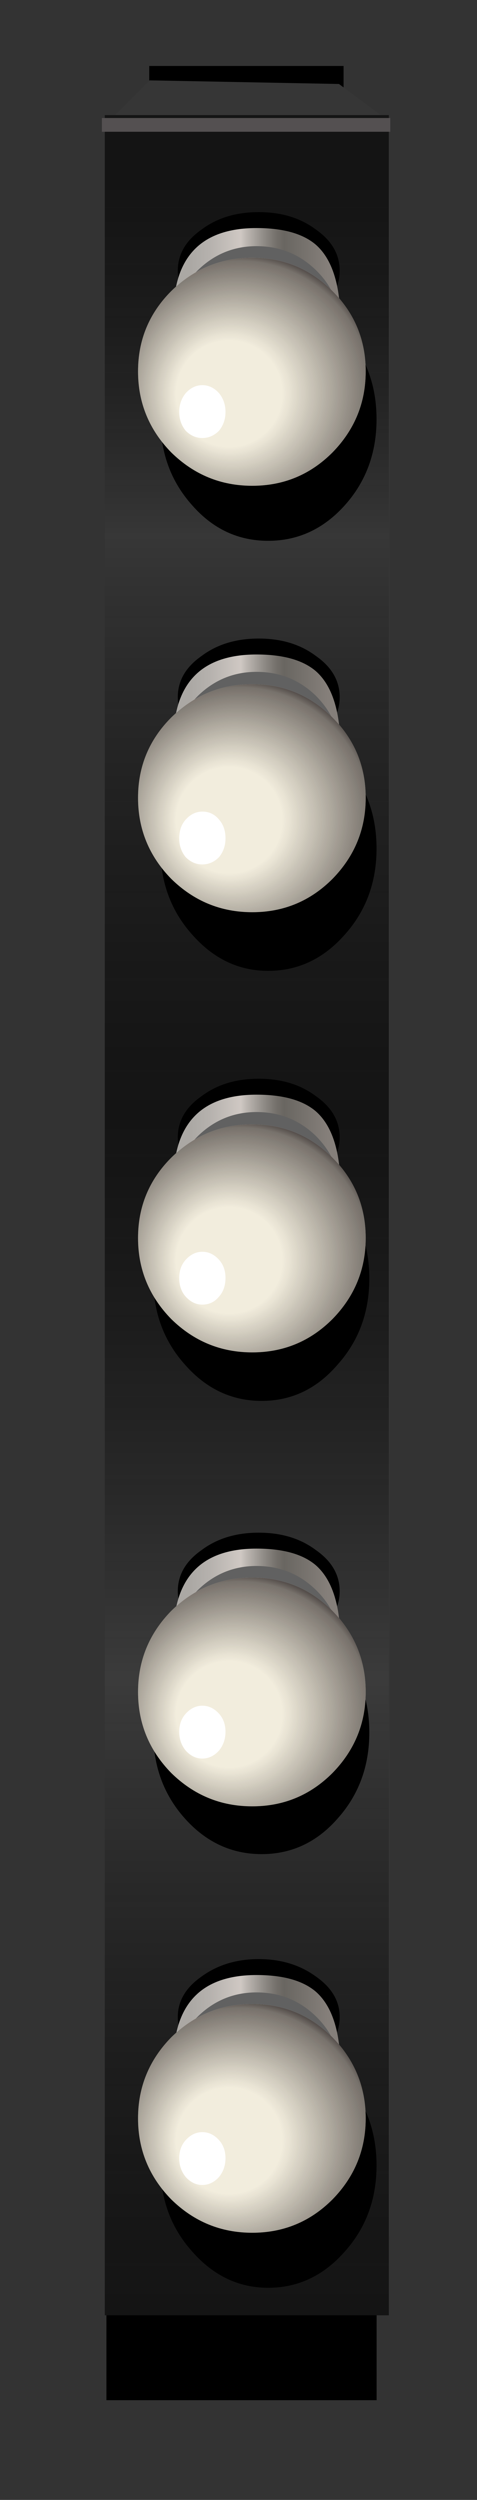 <?xml version="1.0" encoding="UTF-8" standalone="no"?>
<svg xmlns:xlink="http://www.w3.org/1999/xlink" height="172.65px" width="33.0px" xmlns="http://www.w3.org/2000/svg">
  <rect width="100%" height="100%" fill="#333333" stroke="none"/>
  <g transform="matrix(1.0, 0.0, 0.0, 1.0, 0.0, 0.0)">
    <use height="27.55" transform="matrix(1.0, 0.0, 0.0, 1.0, 10.3, 4.55)" width="13.45" xlink:href="#sprite0"/>
    <use height="140.6" transform="matrix(1.0, 0.0, 0.0, 1.0, 7.35, 25.2)" width="18.7" xlink:href="#sprite1"/>
    <use height="140.6" transform="matrix(1.0, 0.0, 0.0, 1.0, 9.0, 21.4)" width="16.1" xlink:href="#sprite2"/>
    <use height="154.35" transform="matrix(1.0, 0.0, 0.0, 1.0, 7.25, 5.55)" width="19.7" xlink:href="#shape1"/>
    <use height="151.95" transform="matrix(1.0, 0.0, 0.0, 1.0, 7.25, 7.95)" width="19.65" xlink:href="#sprite3"/>
    <use height="149.85" transform="matrix(1.0, 0.0, 0.0, 1.0, 7.05, 8.15)" width="19.95" xlink:href="#shape3"/>
  </g>
  <defs>
    <g id="sprite0" transform="matrix(1.0, 0.0, 0.0, 1.0, -36.0, -36.0)">
      <use height="140.55" transform="matrix(0.835, 0.0, 0.0, 0.196, 36.025, 36.007)" width="16.1" xlink:href="#shape0"/>
    </g>
    <g id="shape0" transform="matrix(1.0, 0.0, 0.0, 1.0, -36.0, -36.0)">
      <path d="M52.1 36.0 L52.1 176.55 36.0 176.55 36.0 36.0 52.1 36.0" fill="#000000" fill-rule="evenodd" stroke="none"/>
    </g>
    <g id="sprite1" transform="matrix(1.0, 0.0, 0.0, 1.0, -36.0, -36.0)">
      <use height="140.55" transform="matrix(1.161, 0.0, 0.0, 1, 36.013, 36.013)" width="16.1" xlink:href="#shape0"/>
    </g>
    <g id="sprite2" transform="matrix(1.0, 0.0, 0.0, 1.0, -36.0, -36.0)">
      <use height="140.55" transform="matrix(1.0, 0.0, 0.0, 1, 36.0, 36.013)" width="16.1" xlink:href="#shape0"/>
    </g>
    <g id="shape1" transform="matrix(1.0, 0.0, 0.0, 1.0, -7.25, -5.55)">
      <path d="M23.45 5.8 L26.95 8.4 26.95 154.45 9.95 154.45 7.25 148.75 7.25 8.65 10.35 5.55 23.45 5.8" fill="#363636" fill-rule="evenodd" stroke="none"/>
      <path d="M26.9 7.95 L26.9 159.9 7.25 159.9 7.25 7.95 26.9 7.95" fill="#141414" fill-rule="evenodd" stroke="none"/>
    </g>
    <g id="sprite3" transform="matrix(1.0, 0.0, 0.0, 1.0, 0.0, 0.0)">
      <use height="151.95" transform="matrix(1.0, 0.0, 0.0, 1.0, 0.0, 0.0)" width="19.65" xlink:href="#shape2"/>
    </g>
    <g id="shape2" transform="matrix(1.0, 0.0, 0.0, 1.0, 0.0, 0.0)">
      <path d="M19.65 0.0 L19.65 151.95 0.0 151.95 0.0 0.0 19.65 0.0" fill="url(#gradient0)" fill-rule="evenodd" stroke="none"/>
    </g>
    <linearGradient gradientTransform="matrix(0.0, -0.093, -0.093, 0.0, 9.85, 75.35)" gradientUnits="userSpaceOnUse" id="gradient0" spreadMethod="pad" x1="-819.2" x2="819.2">
      <stop offset="0.0" stop-color="#393939" stop-opacity="0.0"/>
      <stop offset="0.286" stop-color="#858585" stop-opacity="0.349"/>
      <stop offset="0.541" stop-color="#393939" stop-opacity="0.0"/>
      <stop offset="0.804" stop-color="#7f7f7f" stop-opacity="0.322"/>
      <stop offset="0.965" stop-color="#393939" stop-opacity="0.0"/>
    </linearGradient>
    <g id="shape3" transform="matrix(1.0, 0.0, 0.0, 1.0, -7.05, -8.15)">
      <path d="M25.55 119.65 Q25.55 123.15 23.35 125.6 21.2 128.05 18.1 128.05 15.0 128.05 12.8 125.6 10.6 123.15 10.6 119.65 10.6 116.15 12.8 113.7 15.0 111.2 18.1 111.2 21.2 111.2 23.35 113.7 25.55 116.15 25.55 119.65" fill="#000000" fill-rule="evenodd" stroke="none"/>
      <path d="M17.9 105.85 Q20.25 105.85 21.85 107.05 23.5 108.2 23.5 109.9 23.5 111.55 21.85 112.75 20.2 113.9 17.9 113.9 15.6 113.9 13.95 112.75 12.3 111.55 12.3 109.9 12.3 108.2 13.95 107.05 15.55 105.85 17.9 105.85" fill="#000000" fill-rule="evenodd" stroke="none"/>
      <path d="M17.75 106.95 Q20.5 106.95 21.85 108.1 23.5 109.55 23.55 113.2 23.6 115.8 21.85 117.65 20.15 119.5 17.75 119.5 15.4 119.5 13.7 117.65 12.05 115.8 12.0 113.2 11.9 106.95 17.75 106.95" fill="url(#gradient1)" fill-rule="evenodd" stroke="none"/>
      <path d="M17.75 108.15 Q20.15 108.15 21.85 109.8 23.55 111.45 23.55 113.8 23.55 116.15 21.85 117.85 20.15 119.5 17.75 119.5 15.4 119.5 13.7 117.85 12.0 116.15 12.0 113.8 12.0 111.5 13.7 109.8 15.4 108.15 17.75 108.15" fill="#616161" fill-rule="evenodd" stroke="none"/>
      <path d="M17.45 108.95 Q20.7 108.95 23.0 111.25 25.3 113.6 25.3 116.85 25.3 120.1 23.0 122.45 20.7 124.75 17.45 124.75 14.2 124.75 11.85 122.45 9.55 120.1 9.55 116.85 9.55 113.6 11.85 111.25 14.2 108.95 17.45 108.95" fill="#f2eddd" fill-rule="evenodd" stroke="none"/>
      <path d="M17.45 108.95 Q20.7 108.95 23.0 111.25 25.3 113.6 25.3 116.85 25.3 120.1 23.0 122.45 20.7 124.75 17.45 124.75 14.2 124.75 11.85 122.45 9.55 120.1 9.55 116.85 9.55 113.6 11.85 111.25 14.2 108.95 17.45 108.95" fill="url(#gradient2)" fill-rule="evenodd" stroke="none"/>
      <path d="M14.0 117.8 Q14.65 117.8 15.15 118.35 15.6 118.85 15.6 119.6 15.6 120.35 15.15 120.9 14.65 121.45 14.0 121.45 13.35 121.45 12.85 120.9 12.4 120.35 12.4 119.6 12.4 118.85 12.85 118.35 13.35 117.8 14.0 117.8" fill="#ffffff" fill-rule="evenodd" stroke="none"/>
      <path d="M25.55 88.3 Q25.55 91.8 23.35 94.25 21.2 96.75 18.1 96.75 15.0 96.75 12.8 94.25 10.6 91.8 10.6 88.3 10.6 84.8 12.8 82.35 15.0 79.85 18.1 79.85 21.2 79.85 23.35 82.35 25.55 84.8 25.55 88.3" fill="#000000" fill-rule="evenodd" stroke="none"/>
      <path d="M17.9 74.5 Q20.25 74.5 21.85 75.7 23.5 76.85 23.5 78.55 23.5 80.2 21.85 81.4 20.2 82.6 17.9 82.6 15.6 82.6 13.95 81.4 12.3 80.2 12.3 78.55 12.3 76.85 13.95 75.7 15.55 74.5 17.9 74.5" fill="#000000" fill-rule="evenodd" stroke="none"/>
      <path d="M17.75 75.6 Q20.5 75.6 21.85 76.75 23.5 78.2 23.55 81.85 23.6 84.45 21.85 86.3 20.15 88.15 17.75 88.15 15.4 88.15 13.7 86.3 12.05 84.5 12.0 81.85 11.9 75.6 17.75 75.6" fill="url(#gradient3)" fill-rule="evenodd" stroke="none"/>
      <path d="M17.75 76.8 Q20.15 76.8 21.85 78.45 23.55 80.15 23.55 82.5 23.55 84.85 21.85 86.5 20.15 88.15 17.75 88.15 15.4 88.15 13.7 86.5 12.0 84.85 12.0 82.5 12.0 80.15 13.7 78.45 15.4 76.8 17.75 76.8" fill="#616161" fill-rule="evenodd" stroke="none"/>
      <path d="M17.45 77.65 Q20.7 77.65 23.0 79.95 25.3 82.25 25.3 85.5 25.3 88.75 23.0 91.1 20.7 93.4 17.45 93.4 14.2 93.4 11.85 91.1 9.55 88.75 9.55 85.5 9.55 82.25 11.85 79.95 14.2 77.65 17.45 77.65" fill="#f2eddd" fill-rule="evenodd" stroke="none"/>
      <path d="M17.45 77.65 Q20.7 77.65 23.0 79.95 25.3 82.25 25.3 85.5 25.3 88.75 23.0 91.1 20.7 93.4 17.45 93.4 14.2 93.4 11.85 91.1 9.55 88.75 9.55 85.5 9.55 82.25 11.85 79.95 14.2 77.65 17.45 77.65" fill="url(#gradient4)" fill-rule="evenodd" stroke="none"/>
      <path d="M14.0 86.45 Q14.65 86.45 15.15 87.0 15.6 87.5 15.6 88.25 15.6 89.05 15.15 89.55 14.7 90.1 14.0 90.1 13.35 90.1 12.85 89.55 12.4 89.05 12.4 88.25 12.4 87.5 12.85 87.0 13.35 86.45 14.0 86.45" fill="#ffffff" fill-rule="evenodd" stroke="none"/>
      <path d="M26.05 58.6 Q26.05 62.1 23.85 64.55 21.65 67.05 18.55 67.05 15.5 67.05 13.3 64.55 11.1 62.1 11.1 58.6 11.1 55.1 13.3 52.65 15.45 50.2 18.55 50.2 21.65 50.2 23.85 52.65 26.05 55.1 26.05 58.6" fill="#000000" fill-rule="evenodd" stroke="none"/>
      <path d="M17.9 44.1 Q20.25 44.1 21.85 45.3 23.5 46.45 23.5 48.15 23.5 49.85 21.85 51.0 20.25 52.2 17.9 52.2 15.55 52.2 13.95 51.0 12.3 49.85 12.3 48.15 12.3 46.45 13.95 45.3 15.55 44.1 17.9 44.1" fill="#000000" fill-rule="evenodd" stroke="none"/>
      <path d="M17.75 45.2 Q20.5 45.2 21.85 46.35 23.5 47.8 23.55 51.5 23.6 54.1 21.85 55.9 20.15 57.75 17.75 57.75 15.4 57.75 13.7 55.9 12.05 54.1 12.0 51.5 11.85 45.2 17.75 45.2" fill="url(#gradient5)" fill-rule="evenodd" stroke="none"/>
      <path d="M17.75 46.4 Q20.15 46.4 21.85 48.05 23.55 49.75 23.55 52.1 23.55 54.45 21.85 56.1 20.15 57.75 17.75 57.75 15.4 57.75 13.7 56.1 12.0 54.45 12.0 52.1 12.0 49.75 13.7 48.05 15.4 46.4 17.75 46.4" fill="#616161" fill-rule="evenodd" stroke="none"/>
      <path d="M17.45 47.25 Q20.7 47.25 23.0 49.55 25.3 51.85 25.3 55.1 25.3 58.35 23.0 60.7 20.7 63.0 17.45 63.0 14.2 63.0 11.85 60.7 9.55 58.35 9.55 55.1 9.55 51.85 11.85 49.55 14.2 47.25 17.45 47.25" fill="#f2eddd" fill-rule="evenodd" stroke="none"/>
      <path d="M17.45 47.25 Q20.7 47.25 23.0 49.55 25.3 51.85 25.3 55.1 25.3 58.35 23.0 60.7 20.7 63.0 17.45 63.0 14.2 63.0 11.85 60.7 9.55 58.35 9.55 55.1 9.55 51.85 11.85 49.55 14.2 47.25 17.45 47.25" fill="url(#gradient6)" fill-rule="evenodd" stroke="none"/>
      <path d="M14.0 56.05 Q14.7 56.05 15.15 56.6 15.6 57.1 15.6 57.9 15.6 58.65 15.15 59.2 14.65 59.7 14.0 59.7 13.35 59.7 12.85 59.2 12.4 58.65 12.4 57.9 12.4 57.1 12.85 56.6 13.35 56.05 14.0 56.05" fill="#ffffff" fill-rule="evenodd" stroke="none"/>
      <path d="M26.05 28.95 Q26.05 32.45 23.85 34.9 21.65 37.35 18.55 37.35 15.45 37.35 13.3 34.9 11.1 32.45 11.1 28.95 11.1 25.45 13.3 23.0 15.5 20.5 18.55 20.5 21.65 20.5 23.85 23.0 26.05 25.45 26.05 28.95" fill="#000000" fill-rule="evenodd" stroke="none"/>
      <path d="M17.9 14.65 Q20.25 14.65 21.85 15.85 23.5 17.0 23.5 18.7 23.5 20.4 21.85 21.55 20.25 22.75 17.9 22.75 15.55 22.75 13.95 21.55 12.3 20.4 12.3 18.7 12.3 17.0 13.95 15.85 15.55 14.65 17.9 14.65" fill="#000000" fill-rule="evenodd" stroke="none"/>
      <path d="M17.75 15.75 Q20.5 15.75 21.85 16.9 23.5 18.35 23.55 22.05 23.6 24.65 21.85 26.45 20.15 28.3 17.75 28.3 15.4 28.3 13.7 26.45 12.05 24.65 12.0 22.05 11.85 15.75 17.75 15.75" fill="url(#gradient7)" fill-rule="evenodd" stroke="none"/>
      <path d="M17.75 17.0 Q20.15 17.0 21.85 18.65 23.55 20.3 23.55 22.65 23.55 25.0 21.85 26.65 20.15 28.3 17.75 28.3 15.4 28.3 13.7 26.65 12.0 25.0 12.0 22.65 12.0 20.3 13.7 18.65 15.4 17.0 17.75 17.0" fill="#616161" fill-rule="evenodd" stroke="none"/>
      <path d="M17.45 17.8 Q20.7 17.8 23.0 20.1 25.3 22.4 25.3 25.65 25.3 28.9 23.0 31.25 20.7 33.55 17.45 33.55 14.2 33.55 11.85 31.25 9.55 28.9 9.55 25.65 9.55 22.4 11.85 20.1 14.2 17.8 17.45 17.8" fill="#f2eddd" fill-rule="evenodd" stroke="none"/>
      <path d="M17.45 17.8 Q20.7 17.8 23.0 20.1 25.3 22.4 25.3 25.65 25.3 28.9 23.0 31.25 20.7 33.55 17.45 33.55 14.2 33.55 11.85 31.25 9.55 28.9 9.55 25.65 9.55 22.4 11.85 20.1 14.2 17.8 17.45 17.8" fill="url(#gradient8)" fill-rule="evenodd" stroke="none"/>
      <path d="M14.0 26.6 Q14.65 26.6 15.15 27.15 15.6 27.7 15.6 28.45 15.6 29.2 15.15 29.75 14.65 30.25 14.0 30.25 13.35 30.25 12.85 29.75 12.4 29.2 12.4 28.45 12.4 27.7 12.85 27.15 13.35 26.6 14.0 26.6" fill="#ffffff" fill-rule="evenodd" stroke="none"/>
      <path d="M26.05 149.55 Q26.05 153.05 23.85 155.5 21.65 158.0 18.55 158.0 15.5 158.0 13.3 155.5 11.1 153.05 11.1 149.55 11.1 146.05 13.3 143.6 15.45 141.15 18.55 141.15 21.65 141.15 23.85 143.6 26.05 146.05 26.05 149.55" fill="#000000" fill-rule="evenodd" stroke="none"/>
      <path d="M17.9 135.3 Q20.2 135.3 21.85 136.5 23.5 137.65 23.5 139.3 23.5 141.0 21.85 142.15 20.25 143.35 17.9 143.35 15.55 143.35 13.95 142.15 12.3 141.0 12.3 139.3 12.3 137.65 13.95 136.5 15.6 135.3 17.9 135.3" fill="#000000" fill-rule="evenodd" stroke="none"/>
      <path d="M21.85 137.55 Q23.5 139.0 23.55 142.65 23.6 145.25 21.85 147.05 20.15 148.9 17.75 148.9 15.4 148.9 13.7 147.05 12.05 145.25 12.0 142.65 11.9 136.4 17.75 136.4 20.5 136.4 21.85 137.55" fill="url(#gradient9)" fill-rule="evenodd" stroke="none"/>
      <path d="M17.75 137.6 Q20.15 137.6 21.85 139.25 23.55 140.9 23.55 143.25 23.55 145.6 21.85 147.25 20.15 148.9 17.75 148.9 15.4 148.9 13.7 147.25 12.0 145.6 12.0 143.25 12.0 140.95 13.7 139.25 15.4 137.6 17.75 137.6" fill="#616161" fill-rule="evenodd" stroke="none"/>
      <path d="M17.45 138.4 Q20.7 138.4 23.0 140.7 25.3 143.05 25.3 146.3 25.3 149.55 23.0 151.9 20.7 154.2 17.45 154.2 14.2 154.2 11.85 151.9 9.55 149.55 9.55 146.3 9.55 143.05 11.85 140.7 14.2 138.4 17.45 138.4" fill="#f2eddd" fill-rule="evenodd" stroke="none"/>
      <path d="M17.45 138.4 Q20.7 138.4 23.0 140.7 25.3 143.05 25.3 146.3 25.3 149.55 23.0 151.9 20.7 154.2 17.45 154.2 14.2 154.2 11.85 151.9 9.55 149.55 9.55 146.3 9.55 143.05 11.85 140.7 14.2 138.4 17.45 138.4" fill="url(#gradient10)" fill-rule="evenodd" stroke="none"/>
      <path d="M14.0 147.25 Q14.65 147.25 15.15 147.8 15.6 148.3 15.6 149.05 15.6 149.8 15.15 150.35 14.65 150.9 14.0 150.9 13.35 150.9 12.85 150.35 12.4 149.8 12.4 149.05 12.4 148.3 12.85 147.8 13.35 147.25 14.0 147.25" fill="#ffffff" fill-rule="evenodd" stroke="none"/>
      <path d="M27.0 9.1 L7.05 9.1 7.05 8.15 27.0 8.15 27.0 9.1" fill="#545051" fill-rule="evenodd" stroke="none"/>
    </g>
    <linearGradient gradientTransform="matrix(0.006, 0.0, 0.0, -0.006, 17.75, 113.2)" gradientUnits="userSpaceOnUse" id="gradient1" spreadMethod="pad" x1="-819.2" x2="819.2">
      <stop offset="0.035" stop-color="#aba8a4"/>
      <stop offset="0.176" stop-color="#b6b2ae"/>
      <stop offset="0.388" stop-color="#cfc8c3"/>
      <stop offset="0.427" stop-color="#beb8b3"/>
      <stop offset="0.549" stop-color="#908c87"/>
      <stop offset="0.639" stop-color="#74706b"/>
      <stop offset="0.694" stop-color="#696661"/>
      <stop offset="1.0" stop-color="#857f7a"/>
    </linearGradient>
    <radialGradient cx="0" cy="0" fx="112.0" fy="0" gradientTransform="matrix(-0.016, 0.003, 0.003, 0.016, 17.15, 118.15)" gradientUnits="userSpaceOnUse" id="gradient2" r="819.2" spreadMethod="pad">
      <stop offset="0.275" stop-color="#130c0e" stop-opacity="0.0"/>
      <stop offset="0.678" stop-color="#130c0e" stop-opacity="0.549"/>
      <stop offset="0.761" stop-color="#130c0e" stop-opacity="0.949"/>
    </radialGradient>
    <linearGradient gradientTransform="matrix(0.006, 0.0, 0.0, -0.006, 17.75, 81.85)" gradientUnits="userSpaceOnUse" id="gradient3" spreadMethod="pad" x1="-819.2" x2="819.2">
      <stop offset="0.035" stop-color="#aba8a4"/>
      <stop offset="0.176" stop-color="#b6b2ae"/>
      <stop offset="0.388" stop-color="#cfc8c3"/>
      <stop offset="0.427" stop-color="#beb8b3"/>
      <stop offset="0.549" stop-color="#908c87"/>
      <stop offset="0.639" stop-color="#74706b"/>
      <stop offset="0.694" stop-color="#696661"/>
      <stop offset="1.0" stop-color="#857f7a"/>
    </linearGradient>
    <radialGradient cx="0" cy="0" fx="112.0" fy="0" gradientTransform="matrix(-0.016, 0.003, 0.003, 0.016, 17.15, 86.8)" gradientUnits="userSpaceOnUse" id="gradient4" r="819.2" spreadMethod="pad">
      <stop offset="0.275" stop-color="#130c0e" stop-opacity="0.0"/>
      <stop offset="0.678" stop-color="#130c0e" stop-opacity="0.549"/>
      <stop offset="0.761" stop-color="#130c0e" stop-opacity="0.949"/>
    </radialGradient>
    <linearGradient gradientTransform="matrix(0.006, 0.0, 0.0, -0.006, 17.75, 51.5)" gradientUnits="userSpaceOnUse" id="gradient5" spreadMethod="pad" x1="-819.2" x2="819.2">
      <stop offset="0.035" stop-color="#aba8a4"/>
      <stop offset="0.176" stop-color="#b6b2ae"/>
      <stop offset="0.388" stop-color="#cfc8c3"/>
      <stop offset="0.427" stop-color="#beb8b3"/>
      <stop offset="0.549" stop-color="#908c87"/>
      <stop offset="0.639" stop-color="#74706b"/>
      <stop offset="0.694" stop-color="#696661"/>
      <stop offset="1.0" stop-color="#857f7a"/>
    </linearGradient>
    <radialGradient cx="0" cy="0" fx="112.0" fy="0" gradientTransform="matrix(-0.016, 0.003, 0.003, 0.016, 17.15, 56.4)" gradientUnits="userSpaceOnUse" id="gradient6" r="819.2" spreadMethod="pad">
      <stop offset="0.275" stop-color="#130c0e" stop-opacity="0.0"/>
      <stop offset="0.678" stop-color="#130c0e" stop-opacity="0.549"/>
      <stop offset="0.761" stop-color="#130c0e" stop-opacity="0.949"/>
    </radialGradient>
    <linearGradient gradientTransform="matrix(0.006, 0.0, 0.0, -0.006, 17.75, 22.05)" gradientUnits="userSpaceOnUse" id="gradient7" spreadMethod="pad" x1="-819.2" x2="819.2">
      <stop offset="0.035" stop-color="#aba8a4"/>
      <stop offset="0.176" stop-color="#b6b2ae"/>
      <stop offset="0.388" stop-color="#cfc8c3"/>
      <stop offset="0.427" stop-color="#beb8b3"/>
      <stop offset="0.549" stop-color="#908c87"/>
      <stop offset="0.639" stop-color="#74706b"/>
      <stop offset="0.694" stop-color="#696661"/>
      <stop offset="1.0" stop-color="#857f7a"/>
    </linearGradient>
    <radialGradient cx="0" cy="0" fx="112.0" fy="0" gradientTransform="matrix(-0.016, 0.003, 0.003, 0.016, 17.15, 26.95)" gradientUnits="userSpaceOnUse" id="gradient8" r="819.2" spreadMethod="pad">
      <stop offset="0.275" stop-color="#130c0e" stop-opacity="0.0"/>
      <stop offset="0.678" stop-color="#130c0e" stop-opacity="0.549"/>
      <stop offset="0.761" stop-color="#130c0e" stop-opacity="0.949"/>
    </radialGradient>
    <linearGradient gradientTransform="matrix(0.006, 0.0, 0.0, -0.006, 17.75, 142.65)" gradientUnits="userSpaceOnUse" id="gradient9" spreadMethod="pad" x1="-819.2" x2="819.2">
      <stop offset="0.035" stop-color="#aba8a4"/>
      <stop offset="0.176" stop-color="#b6b2ae"/>
      <stop offset="0.388" stop-color="#cfc8c3"/>
      <stop offset="0.427" stop-color="#beb8b3"/>
      <stop offset="0.549" stop-color="#908c87"/>
      <stop offset="0.639" stop-color="#74706b"/>
      <stop offset="0.694" stop-color="#696661"/>
      <stop offset="1.0" stop-color="#857f7a"/>
    </linearGradient>
    <radialGradient cx="0" cy="0" fx="112.0" fy="0" gradientTransform="matrix(-0.016, 0.003, 0.003, 0.016, 17.15, 147.6)" gradientUnits="userSpaceOnUse" id="gradient10" r="819.2" spreadMethod="pad">
      <stop offset="0.275" stop-color="#130c0e" stop-opacity="0.0"/>
      <stop offset="0.678" stop-color="#130c0e" stop-opacity="0.549"/>
      <stop offset="0.761" stop-color="#130c0e" stop-opacity="0.949"/>
    </radialGradient>
  </defs>
</svg>

